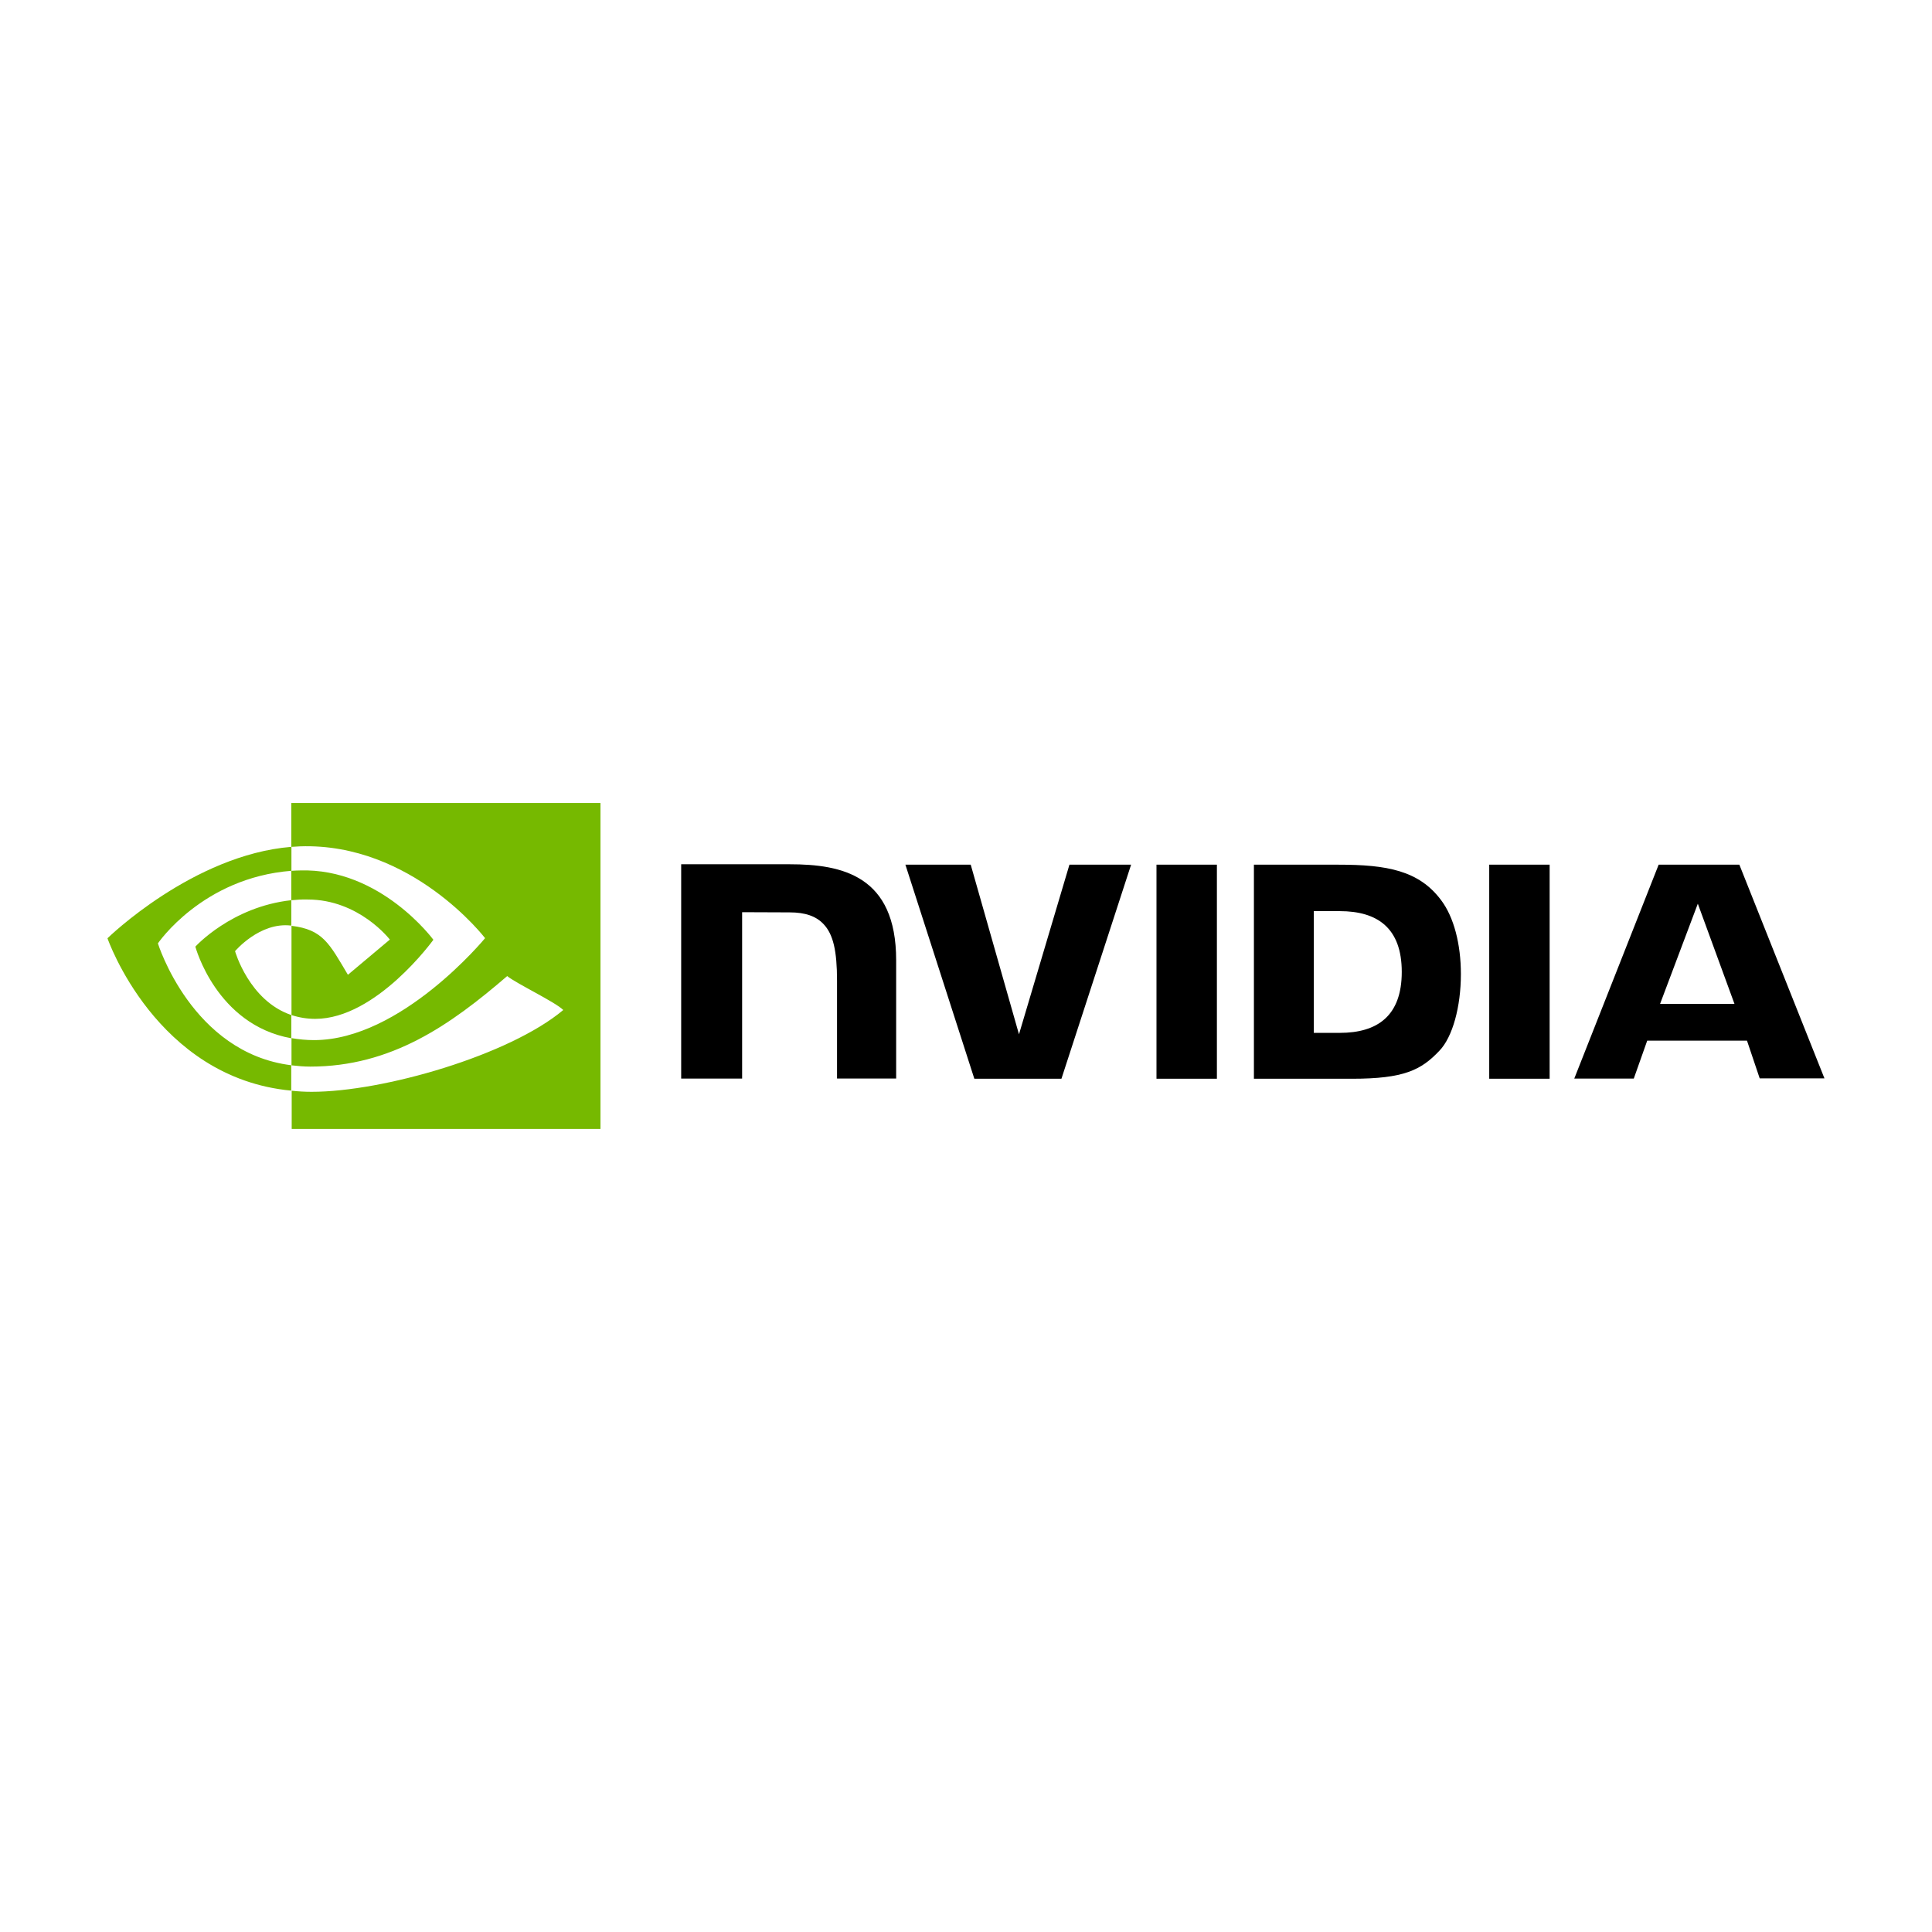 <?xml version="1.0" encoding="UTF-8"?><svg id="Layer_1" xmlns="http://www.w3.org/2000/svg" viewBox="0 0 512 512"><defs><style>.cls-1{fill:#76b900;}</style></defs><path d="M306.48,229.15v56.73h16.01v-56.73h-16.01Zm-125.96-.1v56.78h16.15v-44.09l12.6,.05c4.13,0,7.02,1.01,8.99,3.12,2.55,2.69,3.56,7.07,3.56,15v25.91h15.67v-31.35c0-22.4-14.28-25.43-28.22-25.43h-28.75Zm151.78,.1v56.73h25.96c13.85,0,18.37-2.31,23.22-7.45,3.46-3.61,5.67-11.59,5.67-20.29,0-7.98-1.88-15.1-5.19-19.52-5.87-7.93-14.42-9.47-27.21-9.47h-22.45Zm15.87,12.31h6.87c10,0,16.44,4.47,16.44,16.11s-6.44,16.15-16.44,16.15h-6.87v-32.26Zm-64.76-12.31l-13.37,44.95-12.79-44.95h-17.31l18.27,56.73h23.08l18.46-56.73h-16.35Zm111.25,56.73h16.01v-56.73h-16.01v56.73Zm44.9-56.73l-22.36,56.68h15.77l3.56-10.05h26.44l3.37,10h17.16l-22.55-56.63h-21.39Zm10.38,10.34l9.71,26.54h-19.71l10-26.54Z"/><path class="cls-1" d="M77.2,238.57v-7.79c.77-.05,1.54-.1,2.31-.1,21.35-.67,35.34,18.37,35.34,18.37,0,0-15.1,20.96-31.3,20.96-2.16,0-4.28-.34-6.3-1.01v-23.65c8.32,1.01,10,4.66,14.95,12.98l11.11-9.33s-8.12-10.62-21.78-10.62c-1.44-.05-2.88,.05-4.33,.19m0-25.77v11.63l2.31-.14c29.66-1.01,49.04,24.33,49.04,24.33,0,0-22.21,27.02-45.34,27.02-2.02,0-3.99-.19-5.96-.53v7.21c1.63,.19,3.32,.34,4.95,.34,21.54,0,37.12-11.01,52.21-23.99,2.5,2.02,12.74,6.87,14.86,8.99-14.33,12.02-47.74,21.68-66.68,21.68-1.83,0-3.56-.1-5.29-.29v10.14h81.83v-86.39H77.2Zm0,56.2v6.15c-19.9-3.56-25.43-24.28-25.43-24.28,0,0,9.57-10.58,25.43-12.31v6.73h-.05c-8.32-1.01-14.86,6.78-14.86,6.78,0,0,3.7,13.12,14.9,16.92m-35.34-18.99s11.78-17.4,35.38-19.23v-6.35c-26.15,2.12-48.75,24.23-48.75,24.23,0,0,12.79,37.02,48.7,40.38v-6.73c-26.35-3.27-35.34-32.31-35.34-32.31Z"/></svg>